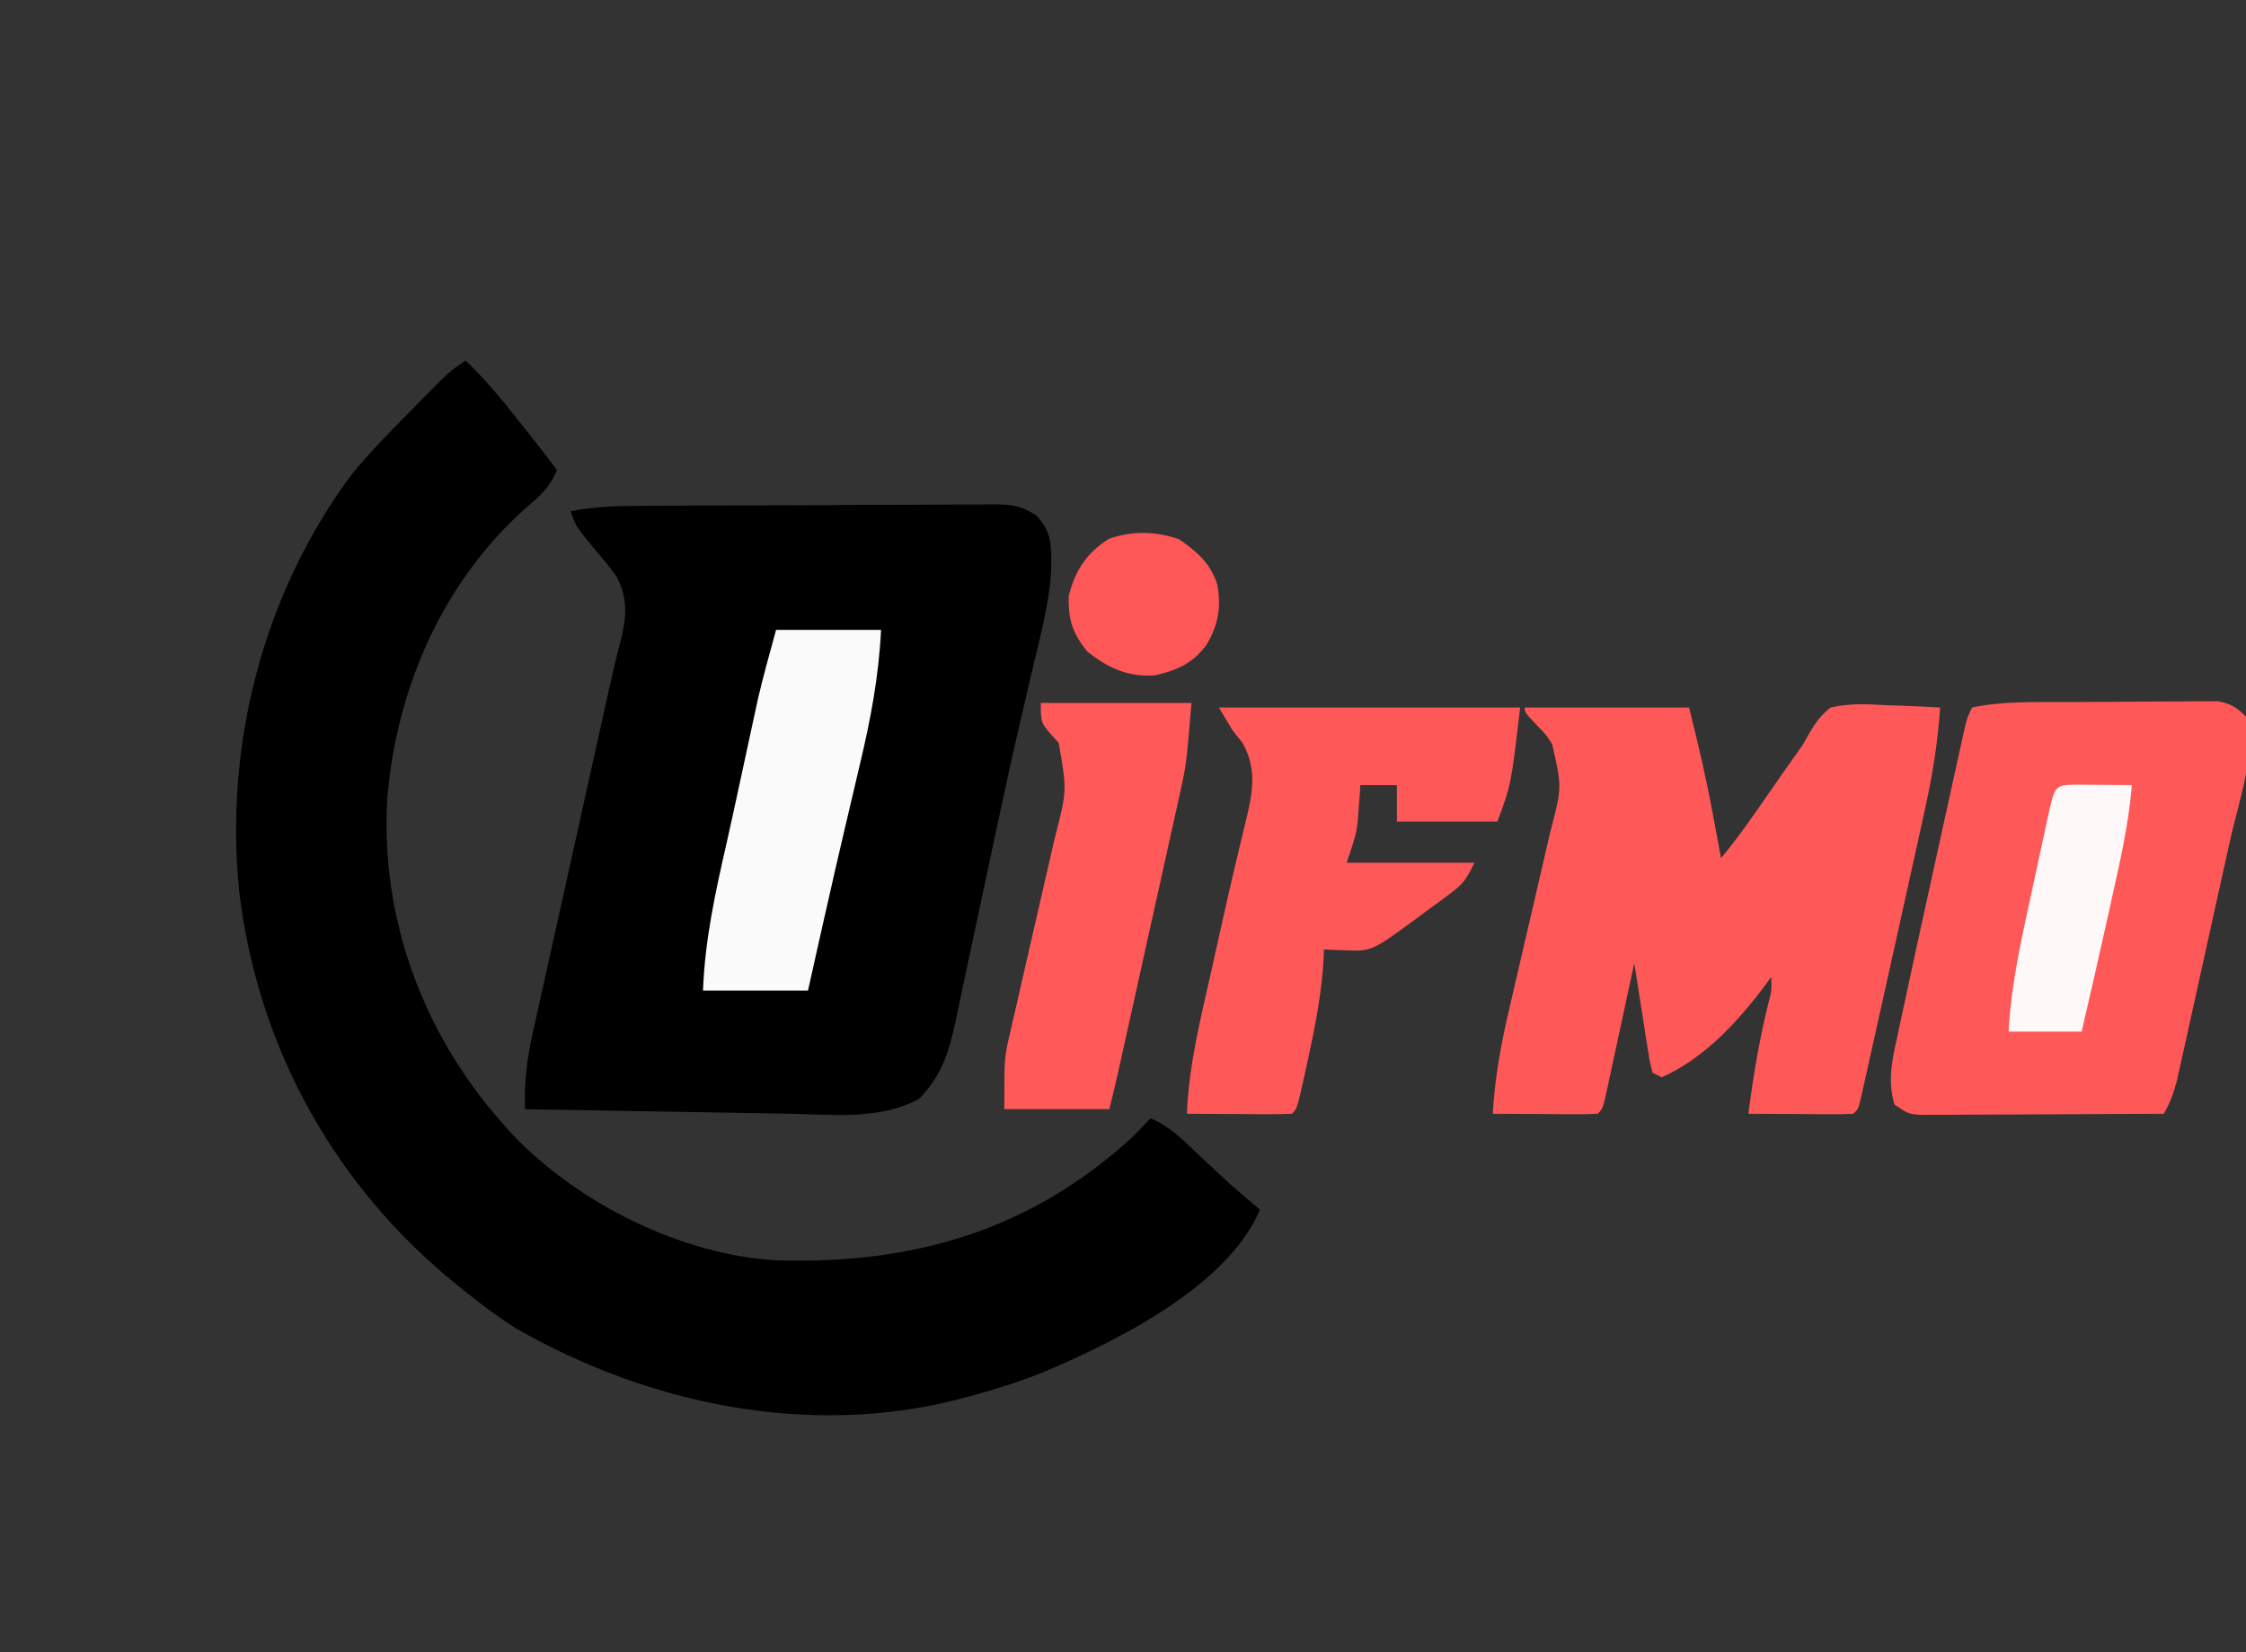 <?xml version="1.0" encoding="UTF-8"?>
<svg version="1.1" xmlns="http://www.w3.org/2000/svg" width="492" height="362">
<rect width="100%" height="100%" fill="#333333" stroke="none"/>
<path d="M0 0 C0.9 -0.007 1.8 -0.013 2.727 -0.02 C5.69 -0.04 8.652 -0.051 11.615 -0.061 C13.136 -0.067 13.136 -0.067 14.689 -0.074 C20.05 -0.094 25.411 -0.109 30.773 -0.118 C36.31 -0.129 41.847 -0.164 47.384 -0.203 C51.645 -0.229 55.906 -0.238 60.167 -0.241 C62.209 -0.246 64.251 -0.258 66.293 -0.276 C69.146 -0.301 71.998 -0.3 74.852 -0.293 C75.694 -0.306 76.536 -0.319 77.404 -0.332 C81.425 -0.296 83.384 -0.126 86.862 2.081 C90.582 5.98 90.17 9.349 90.116 14.554 C89.627 21.5 87.861 28.177 86.236 34.927 C85.41 38.438 84.595 41.952 83.779 45.466 C83.555 46.426 83.331 47.386 83.1 48.375 C81.229 56.446 79.477 64.539 77.752 72.642 C77.287 74.823 76.821 77.005 76.353 79.186 C76.199 79.907 76.044 80.629 75.885 81.372 C75.572 82.832 75.26 84.291 74.947 85.751 C74.17 89.383 73.397 93.016 72.634 96.651 C71.906 100.118 71.166 103.581 70.417 107.042 C70.009 108.947 69.614 110.854 69.219 112.761 C67.684 119.808 66.23 124.684 61.174 129.927 C52.533 134.597 42.069 133.347 32.576 133.154 C30.907 133.127 29.239 133.102 27.57 133.078 C23.205 133.011 18.841 132.933 14.476 132.851 C10.011 132.769 5.547 132.7 1.082 132.63 C-7.659 132.491 -16.399 132.338 -25.139 132.177 C-25.337 126.165 -24.664 120.894 -23.335 115.042 C-23.047 113.728 -23.047 113.728 -22.753 112.388 C-22.122 109.514 -21.478 106.642 -20.834 103.771 C-20.39 101.761 -19.946 99.752 -19.503 97.742 C-18.338 92.463 -17.162 87.186 -15.984 81.91 C-15.027 77.612 -14.076 73.313 -13.126 69.014 C-11.159 60.112 -9.187 51.21 -7.202 42.312 C-6.932 41.097 -6.932 41.097 -6.657 39.858 C-5.833 36.173 -4.969 32.512 -4.006 28.861 C-2.864 24.008 -2.65 19.825 -5.151 15.378 C-6.408 13.631 -7.735 11.996 -9.139 10.365 C-14.046 4.455 -14.046 4.455 -15.139 1.177 C-10.049 0.152 -5.166 0.017 0 0 Z " fill="#000000" transform="translate(140.139,110.823)"/>
<path d="M0 0 C4.091 3.917 7.62 8.118 11.125 12.562 C11.65 13.222 12.174 13.881 12.715 14.561 C15.188 17.675 17.639 20.8 20 24 C18.499 27.678 16.394 29.592 13.375 32.125 C-4.976 48.34 -15.21 71.835 -17.164 96.031 C-18.695 122.153 -9.305 147.511 8 167 C8.602 167.684 9.204 168.369 9.824 169.074 C24.215 184.43 47.259 196.071 68.472 197.123 C98.249 197.968 123.852 190.499 146.148 170.027 C147.467 168.719 148.742 167.366 150 166 C154.174 167.666 157.112 170.704 160.312 173.75 C161.468 174.834 162.624 175.918 163.781 177 C164.334 177.518 164.887 178.036 165.457 178.57 C168.229 181.139 171.103 183.575 174 186 C166.868 203.038 141.584 215.346 125.669 221.97 C120.53 223.96 115.323 225.581 110 227 C109.35 227.176 108.7 227.353 108.03 227.535 C75.151 235.987 39.964 228.616 11 212 C7.14 209.546 3.558 206.872 0 204 C-0.783 203.375 -0.783 203.375 -1.582 202.738 C-28.408 181.216 -45.387 150.887 -49.562 116.668 C-52.941 84.422 -44.405 51.1 -25 25 C-21.272 20.405 -17.172 16.188 -13 12 C-12.04 11.015 -11.08 10.029 -10.121 9.043 C-3.577 2.385 -3.577 2.385 0 0 Z " fill="#000000" transform="translate(102,79)"/>
<path d="M0 0 C11.88 0 23.76 0 36 0 C37.941 7.763 39.745 15.401 41.188 23.25 C41.365 24.197 41.542 25.145 41.725 26.121 C42.153 28.413 42.578 30.706 43 33 C46.932 28.276 50.377 23.234 53.875 18.188 C55.671 15.598 57.469 13.013 59.305 10.453 C61.018 8.056 61.018 8.056 62.347 5.598 C63.742 3.278 64.865 1.673 67 0 C71.173 -0.953 75.124 -0.76 79.375 -0.5 C81.051 -0.446 81.051 -0.446 82.762 -0.391 C85.512 -0.297 88.253 -0.158 91 0 C90.478 7.963 89.198 15.552 87.453 23.332 C87.2 24.485 86.947 25.638 86.686 26.826 C85.88 30.49 85.065 34.151 84.25 37.812 C83.718 40.226 83.187 42.639 82.656 45.053 C81.365 50.913 80.063 56.771 78.753 62.628 C78.009 65.961 77.269 69.296 76.529 72.63 C76.077 74.653 75.625 76.676 75.172 78.699 C74.966 79.632 74.76 80.564 74.548 81.524 C74.358 82.368 74.168 83.212 73.972 84.081 C73.725 85.186 73.725 85.186 73.473 86.314 C73 88 73 88 72 89 C70.292 89.087 68.581 89.107 66.871 89.098 C65.319 89.093 65.319 89.093 63.736 89.088 C62.648 89.08 61.559 89.071 60.438 89.062 C58.799 89.056 58.799 89.056 57.127 89.049 C54.418 89.037 51.709 89.021 49 89 C50.053 80.733 51.399 72.735 53.414 64.645 C54.108 61.963 54.108 61.963 54 59 C53.599 59.557 53.198 60.114 52.785 60.688 C46.824 68.69 39.338 76.902 30 81 C29.01 80.505 29.01 80.505 28 80 C27.406 77.683 27.406 77.683 26.93 74.652 C26.756 73.573 26.582 72.493 26.402 71.381 C26.228 70.245 26.054 69.108 25.875 67.938 C25.693 66.797 25.511 65.657 25.324 64.482 C24.875 61.656 24.434 58.829 24 56 C23.793 56.964 23.586 57.928 23.373 58.922 C22.607 62.488 21.837 66.052 21.064 69.617 C20.73 71.162 20.397 72.707 20.066 74.253 C19.591 76.47 19.11 78.686 18.629 80.902 C18.481 81.597 18.333 82.292 18.181 83.008 C17.114 87.886 17.114 87.886 16 89 C14.292 89.087 12.581 89.107 10.871 89.098 C9.319 89.093 9.319 89.093 7.736 89.088 C6.648 89.08 5.559 89.071 4.438 89.062 C2.799 89.056 2.799 89.056 1.127 89.049 C-1.582 89.037 -4.291 89.02 -7 89 C-6.551 80.913 -5.105 73.257 -3.24 65.384 C-2.758 63.341 -2.286 61.296 -1.818 59.251 C-0.486 53.443 0.859 47.64 2.224 41.84 C3.064 38.271 3.886 34.699 4.698 31.123 C5.009 29.771 5.326 28.42 5.649 27.071 C8.166 17.404 8.166 17.404 6 8 C4.575 5.819 4.575 5.819 2.875 4.125 C0 1.057 0 1.057 0 0 Z M55 56 C56 58 56 58 56 58 Z " fill="#FF5858" transform="translate(334,155)"/>
<path d="M0 0 C0.997 -0.006 1.995 -0.011 3.022 -0.017 C5.111 -0.027 7.2 -0.033 9.29 -0.037 C12.489 -0.047 15.688 -0.078 18.887 -0.109 C20.924 -0.116 22.962 -0.121 25 -0.125 C26.431 -0.144 26.431 -0.144 27.891 -0.162 C29.224 -0.158 29.224 -0.158 30.583 -0.153 C31.362 -0.157 32.14 -0.161 32.941 -0.164 C35.742 0.312 37.094 1.207 39.102 3.203 C41.329 11.437 37.501 21.862 35.672 30.008 C35.317 31.62 34.963 33.233 34.61 34.846 C33.872 38.208 33.126 41.568 32.375 44.927 C31.414 49.228 30.467 53.533 29.524 57.839 C28.796 61.161 28.062 64.483 27.326 67.804 C26.975 69.391 26.625 70.979 26.276 72.567 C25.789 74.781 25.294 76.994 24.797 79.207 C24.518 80.464 24.238 81.722 23.949 83.018 C23.24 85.685 22.464 87.822 21.102 90.203 C13.852 90.249 6.602 90.285 -0.647 90.307 C-4.014 90.317 -7.38 90.331 -10.746 90.354 C-14.616 90.378 -18.486 90.39 -22.355 90.398 C-23.565 90.409 -24.774 90.419 -26.02 90.43 C-27.702 90.43 -27.702 90.43 -29.417 90.43 C-30.405 90.435 -31.394 90.439 -32.412 90.444 C-34.898 90.203 -34.898 90.203 -37.898 88.203 C-39.414 83.174 -38.483 78.746 -37.379 73.742 C-37.199 72.888 -37.019 72.034 -36.834 71.154 C-36.201 68.168 -35.55 65.186 -34.898 62.203 C-34.386 59.828 -33.874 57.453 -33.362 55.077 C-31.956 48.58 -30.531 42.088 -29.097 35.597 C-28.348 32.202 -27.603 28.805 -26.858 25.409 C-26.141 22.139 -25.42 18.871 -24.699 15.602 C-24.433 14.384 -24.166 13.167 -23.891 11.912 C-23.644 10.796 -23.397 9.679 -23.142 8.529 C-22.925 7.545 -22.709 6.562 -22.485 5.549 C-21.898 3.203 -21.898 3.203 -20.898 1.203 C-14.141 -0.243 -6.882 0.031 0 0 Z " fill="#FF5858" transform="translate(452.898,153.797)"/>
<path d="M0 0 C21.78 0 43.56 0 66 0 C64 17 64 17 61 25 C53.74 25 46.48 25 39 25 C39 22.36 39 19.72 39 17 C36.36 17 33.72 17 31 17 C30.951 17.724 30.902 18.449 30.852 19.195 C30.777 20.162 30.702 21.129 30.625 22.125 C30.555 23.076 30.486 24.028 30.414 25.008 C30 28 30 28 28 34 C37.24 34 46.48 34 56 34 C54.16 37.681 53.56 38.641 50.48 40.91 C49.788 41.425 49.095 41.94 48.381 42.471 C47.657 42.996 46.933 43.521 46.188 44.062 C45.475 44.592 44.763 45.121 44.029 45.666 C33.512 53.42 33.512 53.42 27.688 53.188 C26.363 53.147 26.363 53.147 25.012 53.105 C24.348 53.071 23.684 53.036 23 53 C22.979 53.899 22.979 53.899 22.957 54.816 C22.555 62.455 21.127 69.724 19.5 77.188 C19.274 78.228 19.048 79.268 18.816 80.34 C17.135 87.865 17.135 87.865 16 89 C14.292 89.087 12.581 89.107 10.871 89.098 C9.319 89.093 9.319 89.093 7.736 89.088 C6.648 89.08 5.559 89.071 4.438 89.062 C2.799 89.056 2.799 89.056 1.127 89.049 C-1.582 89.037 -4.291 89.021 -7 89 C-6.581 78.39 -4.013 68.189 -1.688 57.875 C-1.292 56.094 -0.897 54.313 -0.502 52.531 C1.015 45.708 2.542 38.888 4.167 32.09 C4.444 30.931 4.444 30.931 4.726 29.749 C5.072 28.311 5.42 26.874 5.772 25.438 C7.316 19.027 8.536 13.754 5.188 7.75 C4.466 6.843 3.744 5.935 3 5 C2.01 3.35 1.02 1.7 0 0 Z " fill="#FF5858" transform="translate(267,155)"/>
<path d="M0 0 C10.89 0 21.78 0 33 0 C31.875 13.5 31.875 13.5 30.434 20 C30.279 20.707 30.124 21.415 29.965 22.143 C29.463 24.431 28.951 26.715 28.438 29 C28.082 30.61 27.727 32.22 27.373 33.83 C26.446 38.032 25.511 42.231 24.573 46.431 C23.618 50.714 22.673 55 21.727 59.285 C20.345 65.536 18.96 71.787 17.566 78.035 C17.287 79.287 17.008 80.539 16.721 81.828 C16.176 84.226 15.596 86.615 15 89 C7.41 89 -0.18 89 -8 89 C-8 77.753 -8 77.753 -6.807 72.592 C-6.546 71.44 -6.286 70.289 -6.018 69.102 C-5.734 67.892 -5.449 66.681 -5.156 65.434 C-4.715 63.487 -4.274 61.54 -3.834 59.592 C-3.065 56.205 -2.282 52.822 -1.5 49.438 C-0.566 45.39 0.365 41.343 1.282 37.292 C1.851 34.778 2.43 32.267 3.018 29.759 C5.745 19.159 5.745 19.159 3.906 8.73 C3.442 8.221 2.978 7.712 2.5 7.188 C-0.02 4.352 0 4.207 0 0 Z " fill="#FF5959" transform="translate(228,154)"/>
<path d="M0 0 C7.59 0 15.18 0 23 0 C22.494 10.369 20.66 19.895 18.25 29.938 C17.886 31.488 17.522 33.039 17.16 34.589 C16.443 37.651 15.722 40.712 14.997 43.772 C13.67 49.381 12.395 55.002 11.125 60.625 C10.753 62.263 10.38 63.901 10.008 65.539 C8.995 70.024 7.997 74.512 7 79 C-0.59 79 -8.18 79 -16 79 C-15.586 67.813 -13.279 57.396 -10.793 46.515 C-9.912 42.61 -9.062 38.699 -8.219 34.785 C-7.91 33.358 -7.602 31.93 -7.293 30.503 C-6.839 28.4 -6.385 26.297 -5.933 24.193 C-5.508 22.217 -5.078 20.241 -4.648 18.266 C-4.403 17.129 -4.157 15.992 -3.904 14.821 C-2.728 9.85 -1.344 4.929 0 0 Z " fill="#FBFAFA" transform="translate(170,138)"/>
<path d="M0 0 C1.488 0.007 2.977 0.019 4.465 0.035 C5.223 0.04 5.982 0.044 6.764 0.049 C8.643 0.061 10.523 0.079 12.402 0.098 C11.711 8.51 9.869 16.629 8.027 24.848 C7.72 26.238 7.412 27.629 7.105 29.02 C5.254 37.39 3.341 45.747 1.402 54.098 C-3.878 54.098 -9.158 54.098 -14.598 54.098 C-14.063 43.966 -11.892 34.262 -9.732 24.378 C-9.092 21.447 -8.463 18.513 -7.836 15.578 C-7.434 13.717 -7.032 11.857 -6.629 9.996 C-6.44 9.117 -6.252 8.238 -6.057 7.332 C-4.474 0.121 -4.474 0.121 0 0 Z " fill="#FFF8F8" transform="translate(454.598,171.902)"/>
<path d="M0 0 C4.028 2.746 6.934 5.313 8.422 9.984 C9.293 15.038 8.627 18.721 6.043 23.148 C2.983 27.235 -0.26 28.635 -5.125 29.812 C-11.079 30.279 -15.551 28.242 -20.125 24.562 C-23.335 20.503 -24.31 17.549 -24.125 12.375 C-22.749 6.872 -20.116 2.858 -15.25 -0.125 C-10.083 -1.847 -5.144 -1.781 0 0 Z " fill="#FF5757" transform="translate(258.25,118.125)"/>
</svg>
